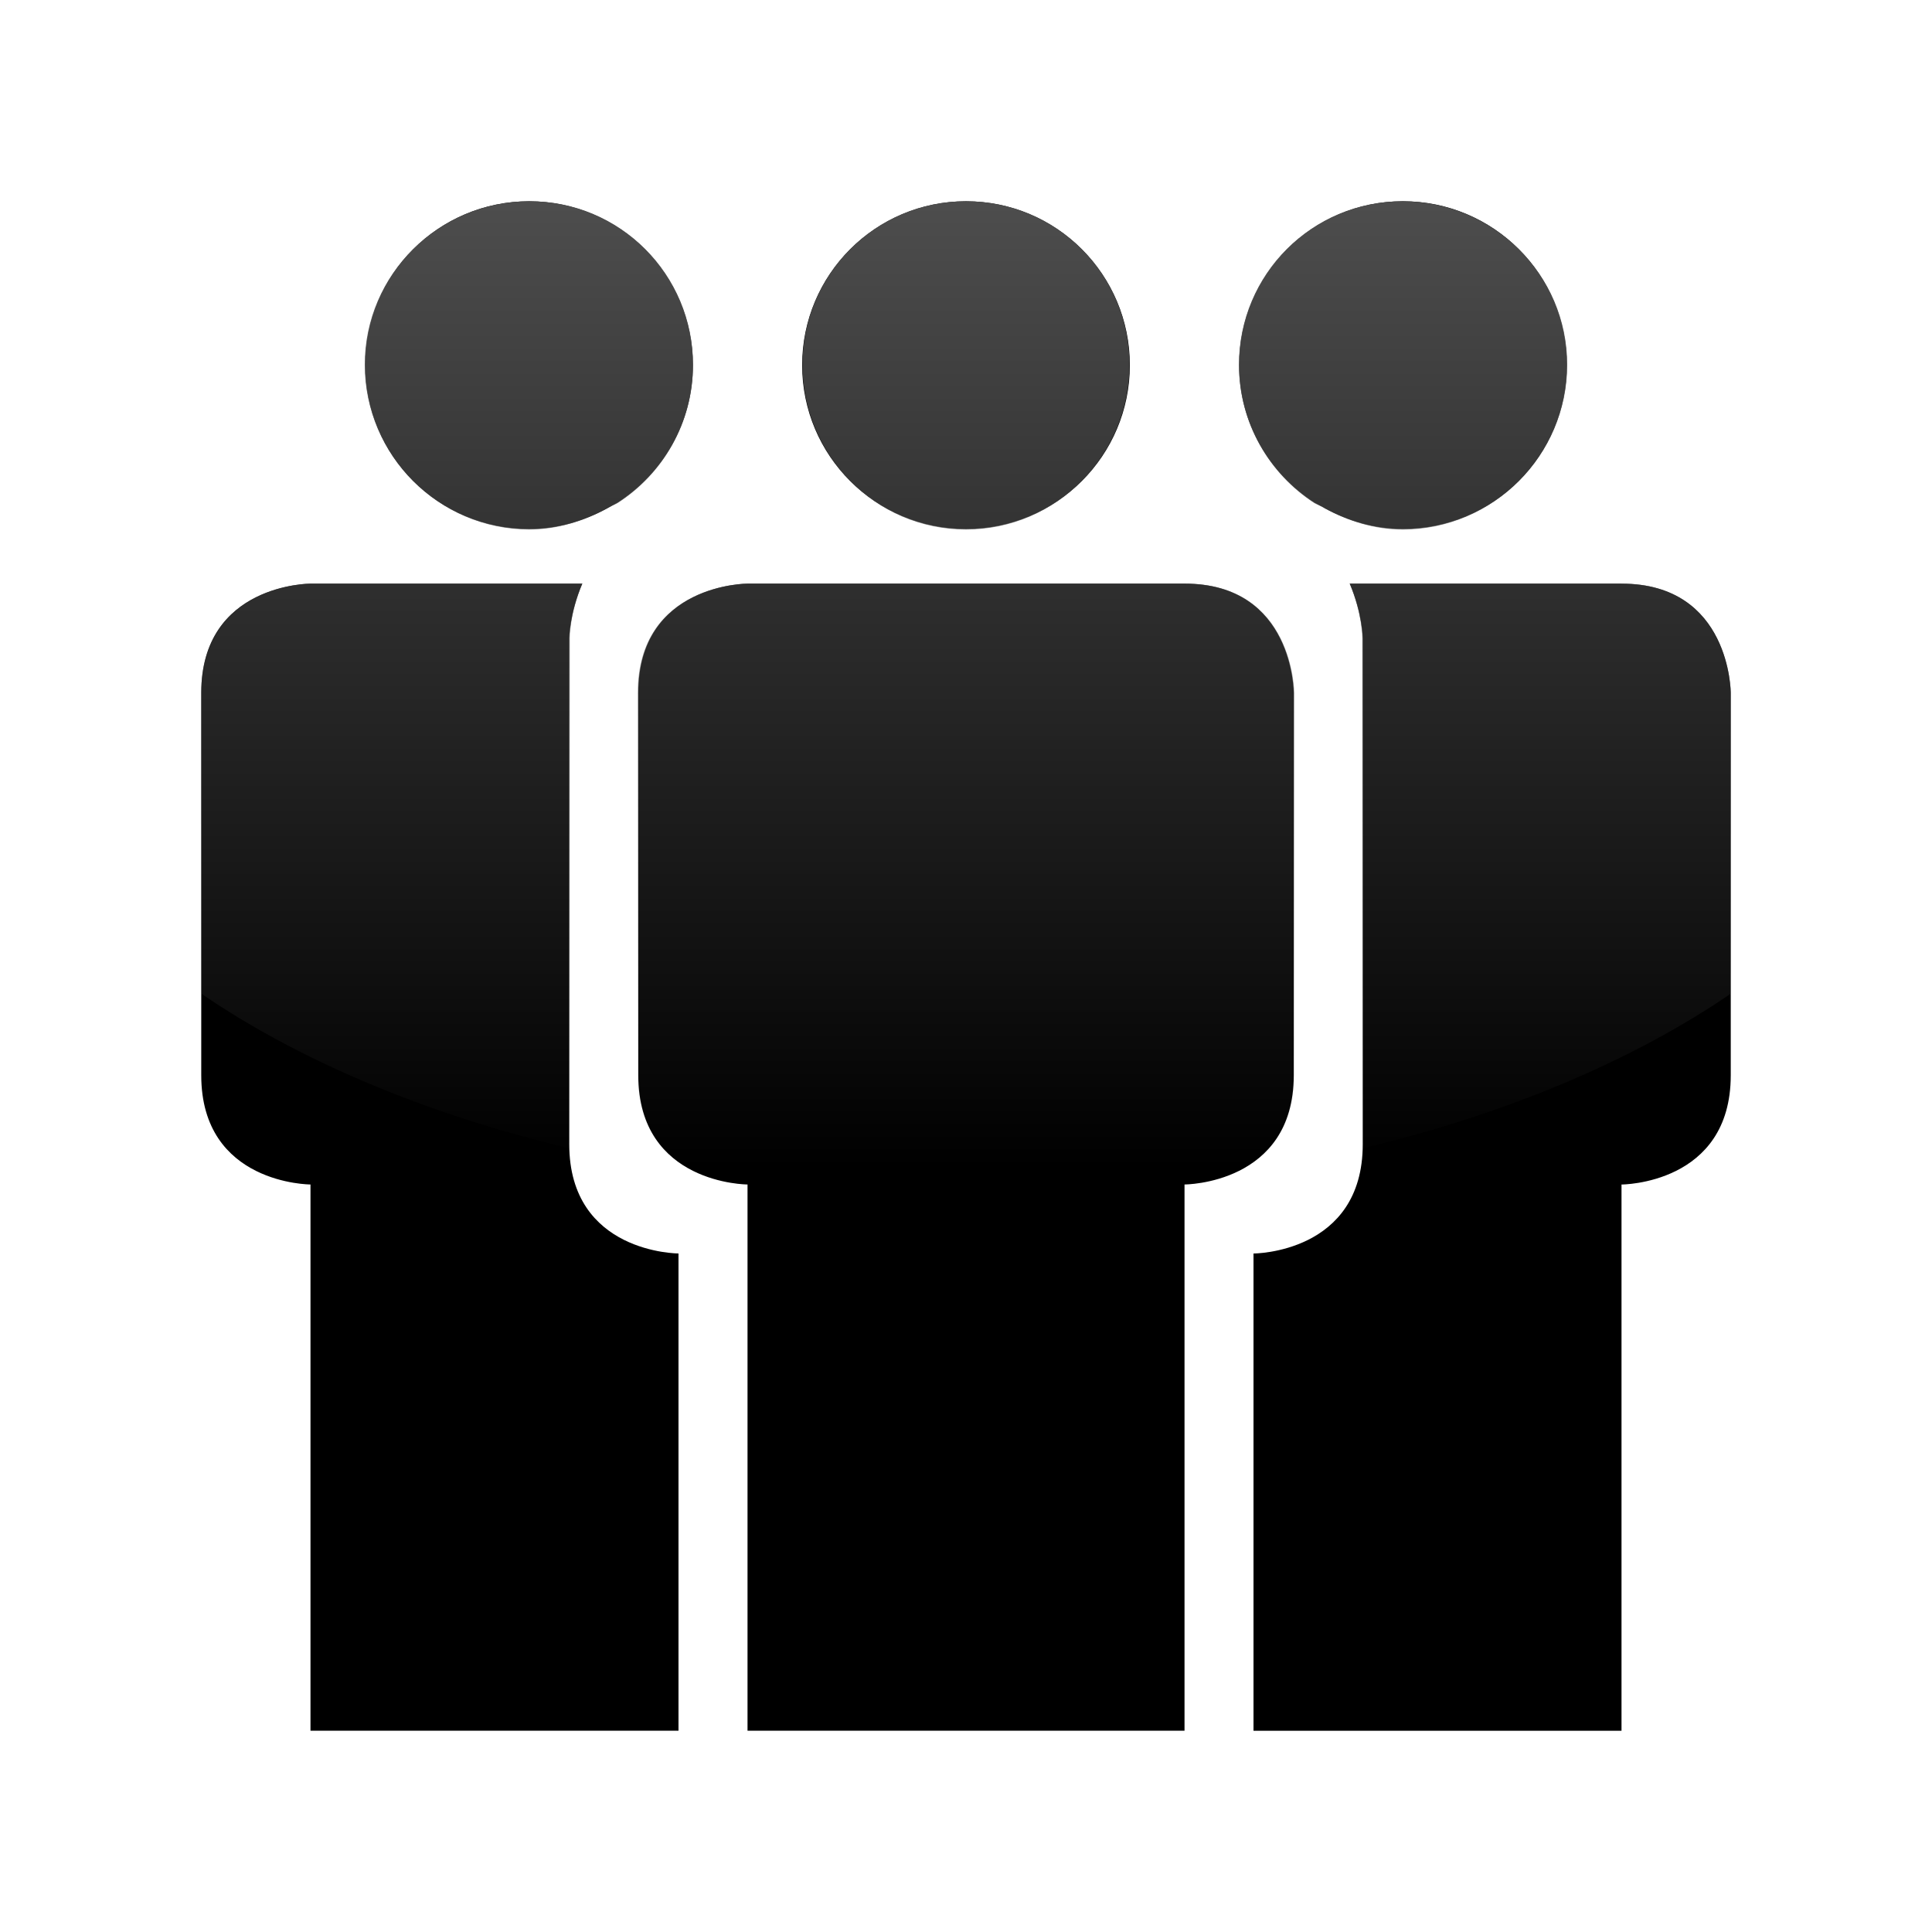 <?xml version="1.0" encoding="UTF-8" standalone="no"?>
<!-- Created with Inkscape (http://www.inkscape.org/) -->

<svg
   xmlns:dc="http://purl.org/dc/elements/1.1/"
   xmlns:cc="http://creativecommons.org/ns#"
   xmlns:rdf="http://www.w3.org/1999/02/22-rdf-syntax-ns#"
   xmlns:svg="http://www.w3.org/2000/svg"
   xmlns="http://www.w3.org/2000/svg"
   xmlns:xlink="http://www.w3.org/1999/xlink"
   xmlns:sodipodi="http://sodipodi.sourceforge.net/DTD/sodipodi-0.dtd"
   xmlns:inkscape="http://www.inkscape.org/namespaces/inkscape"
   width="48px"
   height="48px"
   id="svg2840"
   version="1.1"
   inkscape:version="0.47 r22583"
   sodipodi:docname="system-config-users.svg">
  <defs
     id="defs2842">
    <inkscape:perspective
       sodipodi:type="inkscape:persp3d"
       inkscape:vp_x="0 : 24 : 1"
       inkscape:vp_y="0 : 1000 : 0"
       inkscape:vp_z="48 : 24 : 1"
       inkscape:persp3d-origin="24 : 16 : 1"
       id="perspective21" />
    <linearGradient
       gradientUnits="userSpaceOnUse"
       y2="21.132"
       x2="22.893"
       y1="0.904"
       x1="22.893"
       id="linearGradient3178-5"
       xlink:href="#linearGradient3172-4"
       inkscape:collect="always" />
    <linearGradient
       id="linearGradient3172-4">
      <stop
         id="stop3174-1"
         offset="0"
         style="stop-color:#4d4d4d;stop-opacity:1;" />
      <stop
         id="stop3176-8"
         offset="1"
         style="stop-color:#4d4d4d;stop-opacity:0;" />
    </linearGradient>
    <linearGradient
       inkscape:collect="always"
       xlink:href="#linearGradient3172-4"
       id="linearGradient2930"
       gradientUnits="userSpaceOnUse"
       x1="22.893"
       y1="0.904"
       x2="22.893"
       y2="21.132"
       gradientTransform="matrix(0.645,0,0,-1.183,9.235,43.984)" />
    <linearGradient
       inkscape:collect="always"
       xlink:href="#linearGradient3172-4"
       id="linearGradient2936"
       gradientUnits="userSpaceOnUse"
       gradientTransform="matrix(0.645,0,0,1.183,9.235,4.016)"
       x1="22.893"
       y1="0.904"
       x2="22.893"
       y2="21.132" />
  </defs>
  <sodipodi:namedview
     id="base"
     pagecolor="#ffffff"
     bordercolor="#666666"
     borderopacity="1.0"
     inkscape:pageopacity="0.0"
     inkscape:pageshadow="2"
     inkscape:zoom="7"
     inkscape:cx="24"
     inkscape:cy="24"
     inkscape:current-layer="layer1"
     showgrid="true"
     inkscape:grid-bbox="true"
     inkscape:document-units="px"
     inkscape:window-width="1366"
     inkscape:window-height="744"
     inkscape:window-x="-3"
     inkscape:window-y="-3"
     inkscape:window-maximized="1" />
  <g
     id="layer1"
     inkscape:label="Layer 1"
     inkscape:groupmode="layer">
    <path
       sodipodi:nodetypes="ccccccccccccsssssccccsccccscccsssssccsssccscccccccsc"
       id="path2830"
       d="m 14.143,28.429 c 0,-2.714 0,-12.572 0,-12.572 0,0 0.006,-0.611 0.324,-1.357 -2.821,0 -6.753,0 -6.753,0 0,0 -2.714,0 -2.714,2.714 l 0,9.5 c 0,2.714 2.714,2.714 2.714,2.714 l 0,13.571 9.143,0 0,-11.857 c 0,0 -2.714,2.86e-4 -2.714,-2.714 z M 13.143,13.143 c 0.706,0 1.359,-0.195 1.937,-0.51 0.08,-0.049 0.17,-0.092 0.255,-0.14 1.128,-0.723 1.88,-1.981 1.88,-3.421 0,-2.249 -1.823,-4.071 -4.071,-4.071 -2.249,0 -4.071,1.823 -4.071,4.071 0,2.249 1.823,4.071 4.071,4.071 z m 27.143,1.357 -6.752,0 c 0.316,0.746 0.323,1.357 0.323,1.357 0,0 0,9.858 0,12.572 0,2.714 -2.714,2.714 -2.714,2.714 l 0,11.857 9.143,0 0,-13.571 c 0,0 2.714,0 2.714,-2.714 0,-2.714 0,-9.5 0,-9.5 0,0 0,-2.714 -2.714,-2.714 z m -7.627,-2.01 c 0.088,0.048 0.182,0.092 0.263,0.142 0.578,0.315 1.23,0.51 1.935,0.51 2.249,0 4.071,-1.823 4.071,-4.071 0,-2.249 -1.823,-4.071 -4.071,-4.071 -2.249,0 -4.071,1.823 -4.071,4.071 0,1.437 0.749,2.694 1.873,3.419 z m -8.659,0.653 c 2.249,0 4.071,-1.823 4.071,-4.071 0,-2.249 -1.823,-4.071 -4.071,-4.071 -2.249,0 -4.071,1.823 -4.071,4.071 0,2.249 1.823,4.071 4.071,4.071 z m 8.143,4.071 c 0,0 0,-2.714 -2.714,-2.714 -0.679,0 -10.857,0 -10.857,0 0,0 -2.714,0 -2.714,2.714 l 0,9.5 c 0,2.714 2.714,2.714 2.714,2.714 l 0,13.571 10.857,0 0,-13.571 c 0,0 2.714,0 2.714,-2.714 0,-2.714 0,-9.5 0,-9.5 z"
       style="fill:#000000;fill-opacity:1" />
    <path
       style="fill:url(#linearGradient2936);fill-opacity:1;stroke:none"
       d="m 24,29.656 c -2.336,0 -4.583,-0.203 -6.719,-0.531 -0.022,-0.01 -0.04,-0.02 -0.062,-0.031 -0.679,-0.339 -1.375,-1.018 -1.375,-2.375 l 0,-9.5 c 0,-2.714 2.719,-2.719 2.719,-2.719 l 10.875,0 c 2.714,0 2.719,2.719 2.719,2.719 l 0,9.5 c 0,1.357 -0.696,2.036 -1.375,2.375 -0.022,0.011 -0.04,0.021 -0.062,0.031 -2.136,0.329 -4.383,0.531 -6.719,0.531 z m -9.844,-1.125 C 10.535,27.67 7.399,26.327 5,24.687 l 0,-7.469 c 0,-2.714 2.719,-2.719 2.719,-2.719 l 6.75,0 c -0.318,0.746 -0.312,1.344 -0.312,1.344 l 0,12.594 c 0,0.034 -8.3e-4,0.061 0,0.094 z m 19.688,0 c 8.3e-4,-0.033 0,-0.06 0,-0.094 l 0,-12.594 c 0,0 0.004,-0.597 -0.312,-1.344 l 6.75,0 c 2.714,0 2.719,2.719 2.719,2.719 l 0,7.469 c -2.399,1.64 -5.535,2.983 -9.156,3.844 z m -20.688,-15.375 c -2.249,0 -4.094,-1.845 -4.094,-4.094 0,-2.249 1.845,-4.062 4.094,-4.062 2.249,0 4.062,1.814 4.062,4.062 0,1.44 -0.747,2.714 -1.875,3.437 -0.086,0.048 -0.17,0.076 -0.25,0.125 -0.578,0.315 -1.232,0.531 -1.938,0.531 z m 10.844,0 c -2.249,0 -4.062,-1.845 -4.062,-4.094 0,-2.249 1.814,-4.062 4.062,-4.062 2.249,0 4.062,1.814 4.062,4.062 0,2.249 -1.814,4.094 -4.062,4.094 z m 10.844,0 c -0.706,0 -1.359,-0.216 -1.938,-0.531 -0.081,-0.05 -0.162,-0.077 -0.25,-0.125 -1.124,-0.725 -1.875,-2 -1.875,-3.437 0,-2.249 1.814,-4.062 4.062,-4.062 2.249,0 4.094,1.814 4.094,4.062 0,2.249 -1.845,4.094 -4.094,4.094 z"
       id="path2400" />
    <g
       transform="matrix(0.134,0,0,-0.134,31.528,89.047)"
       inkscape:label="Calque 1"
       id="g2972" />
    <g
       transform="matrix(0.167,0,0,-0.167,38.443,104.623)"
       inkscape:label="Calque 1"
       id="g2974" />
    <g
       id="g2453"
       inkscape:label="Calque 1"
       transform="matrix(0.134,0,0,-0.134,-18.472,89.047)" />
    <g
       id="g2615"
       inkscape:label="Calque 1"
       transform="matrix(0.167,0,0,-0.167,-11.557,104.623)" />
  </g>
</svg>
